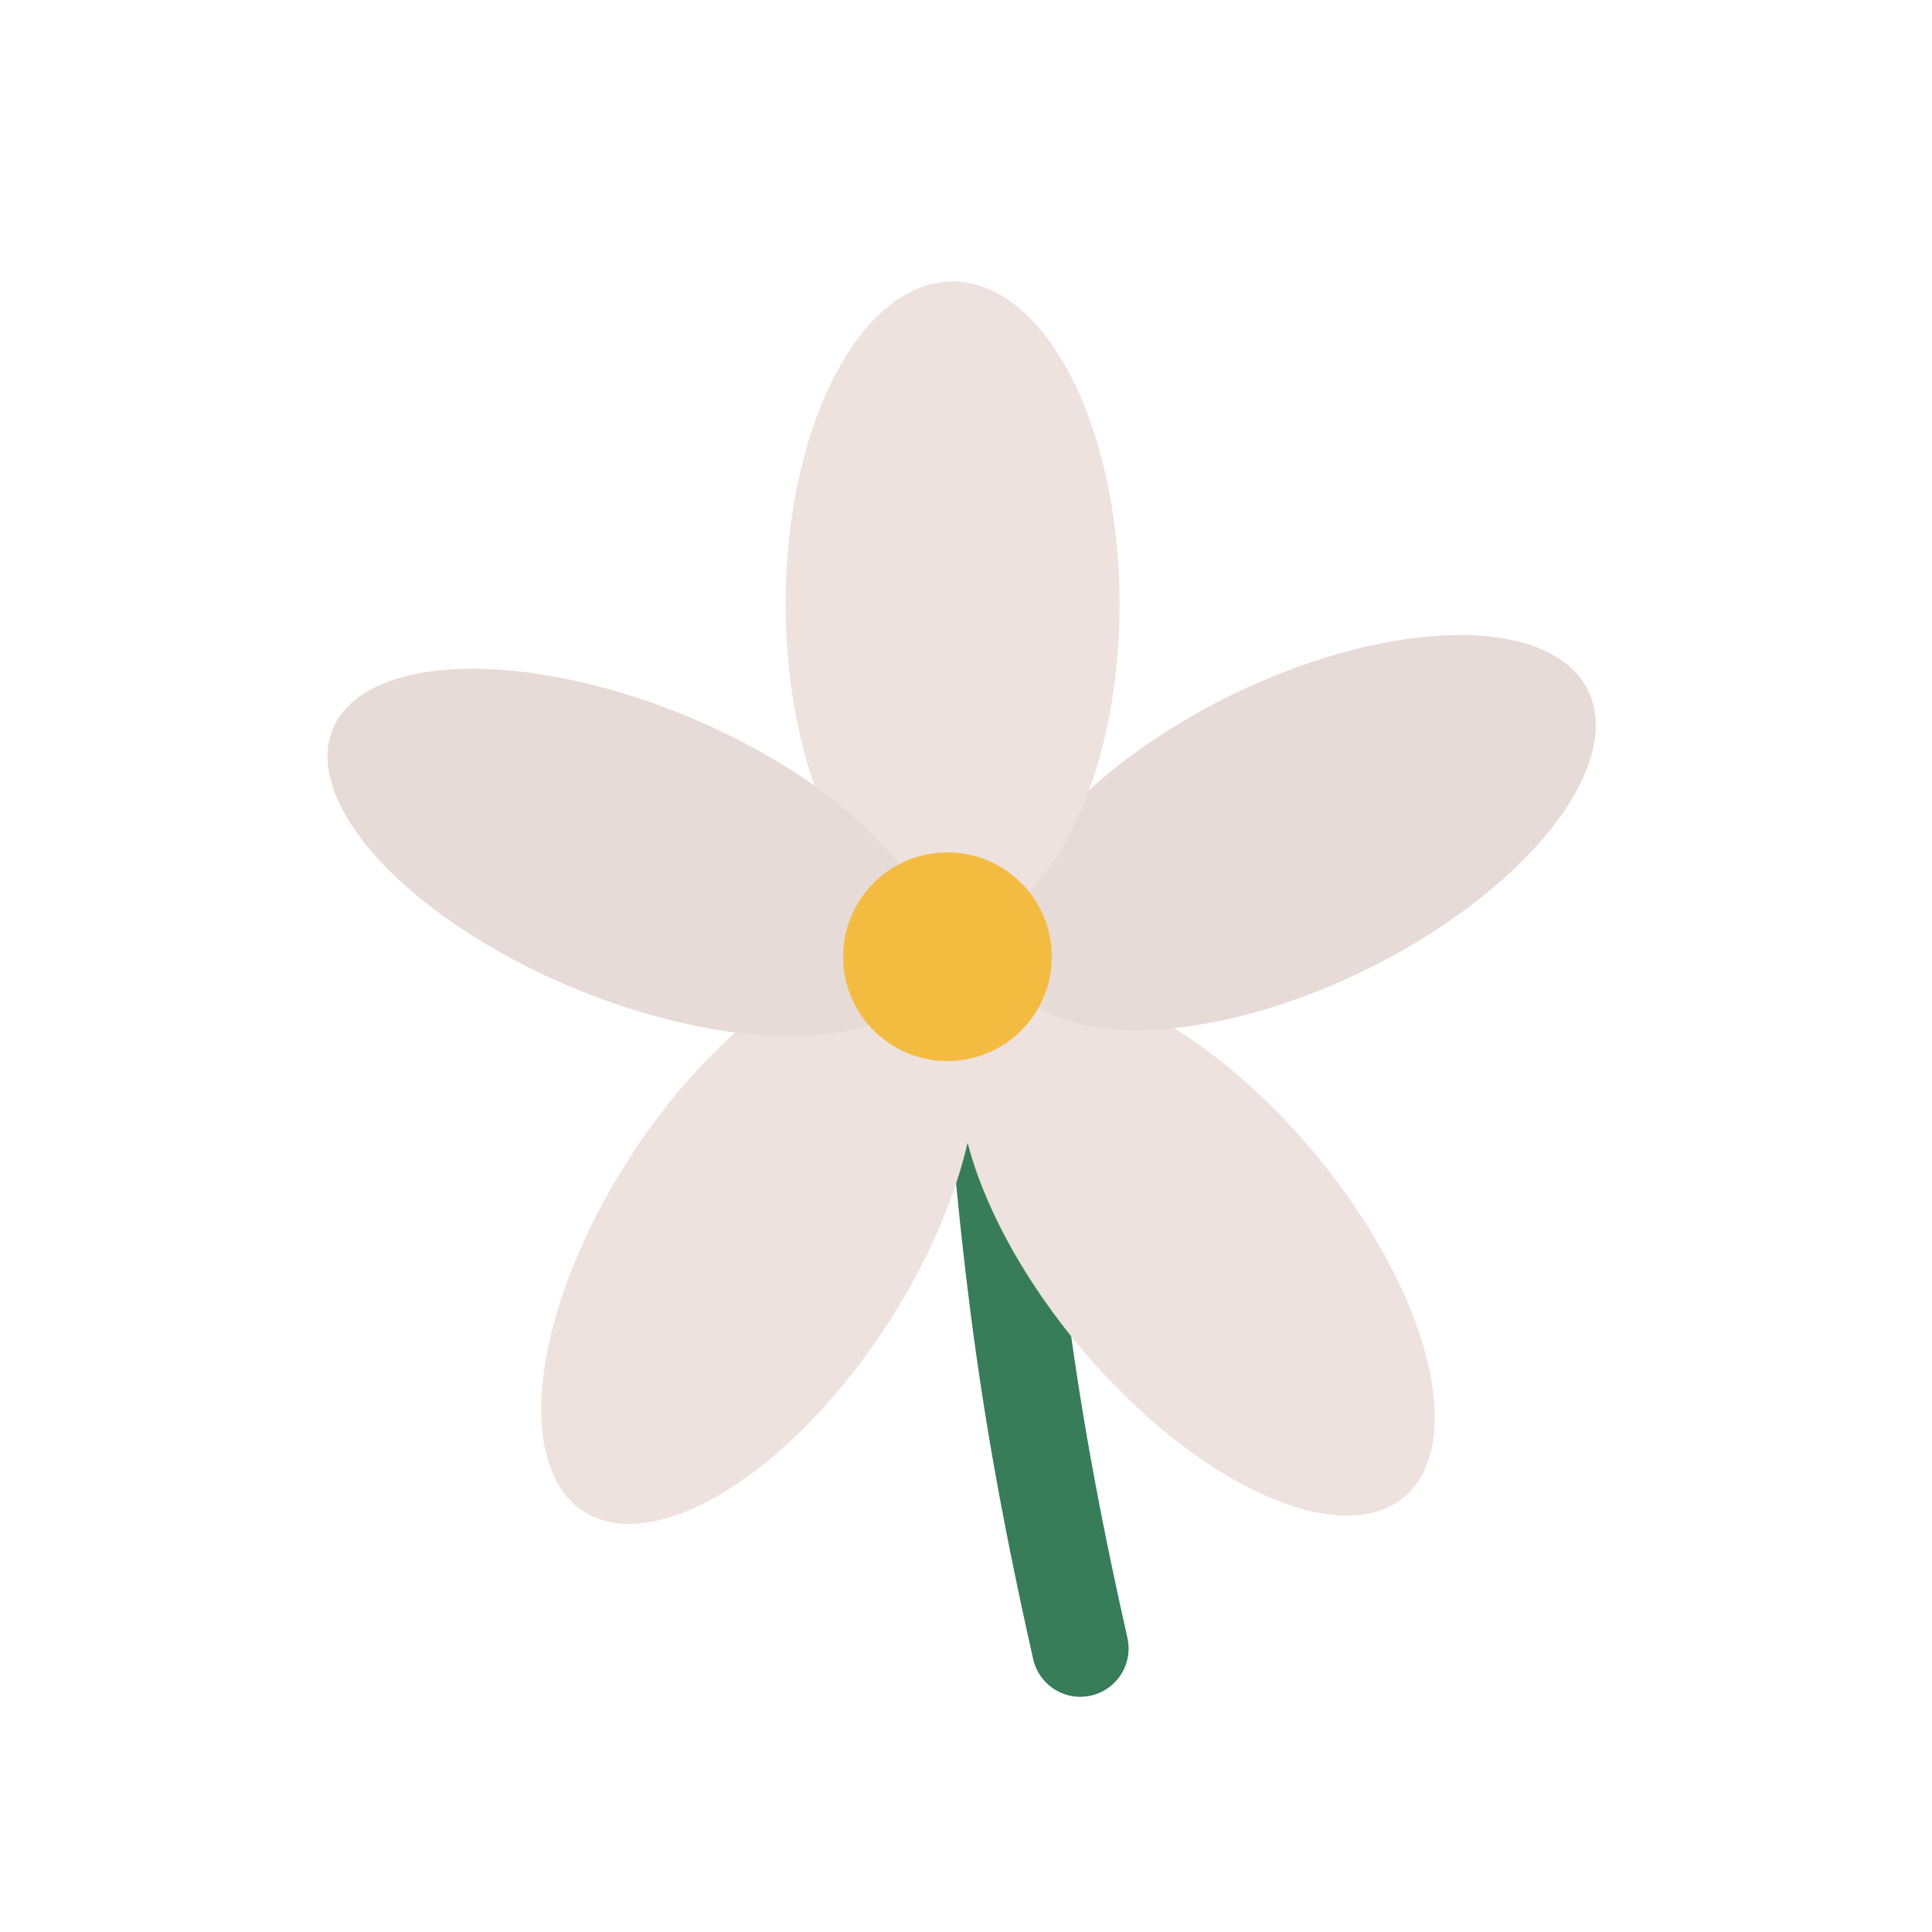 <svg width="50" height="50" viewBox="0 0 50 50" fill="none" xmlns="http://www.w3.org/2000/svg">
<path d="M25.507 24.76C26.047 31.848 26.412 35.799 27.958 42.663" stroke="#377D59" stroke-width="2.5" stroke-linecap="round" stroke-linejoin="round"/>
<ellipse cx="19.64" cy="32.102" rx="3.971" ry="8.353" transform="rotate(32.921 19.64 32.102)" fill="#EDE2DE"/>
<ellipse cx="30.976" cy="32.342" rx="3.937" ry="8.353" transform="rotate(140.031 30.976 32.342)" fill="#EDE2DE"/>
<ellipse cx="33.6" cy="21.547" rx="3.957" ry="8.353" transform="rotate(63.882 33.6 21.547)" fill="#E7DBD7"/>
<ellipse cx="24.654" cy="15.637" rx="4.321" ry="8.353" fill="#EDE2DE"/>
<ellipse cx="16.332" cy="22.061" rx="3.811" ry="8.353" transform="rotate(112.488 16.332 22.061)" fill="#E7DBD7"/>
<circle cx="24.52" cy="24.76" r="2.7" fill="#F3BC41"/>
</svg>
